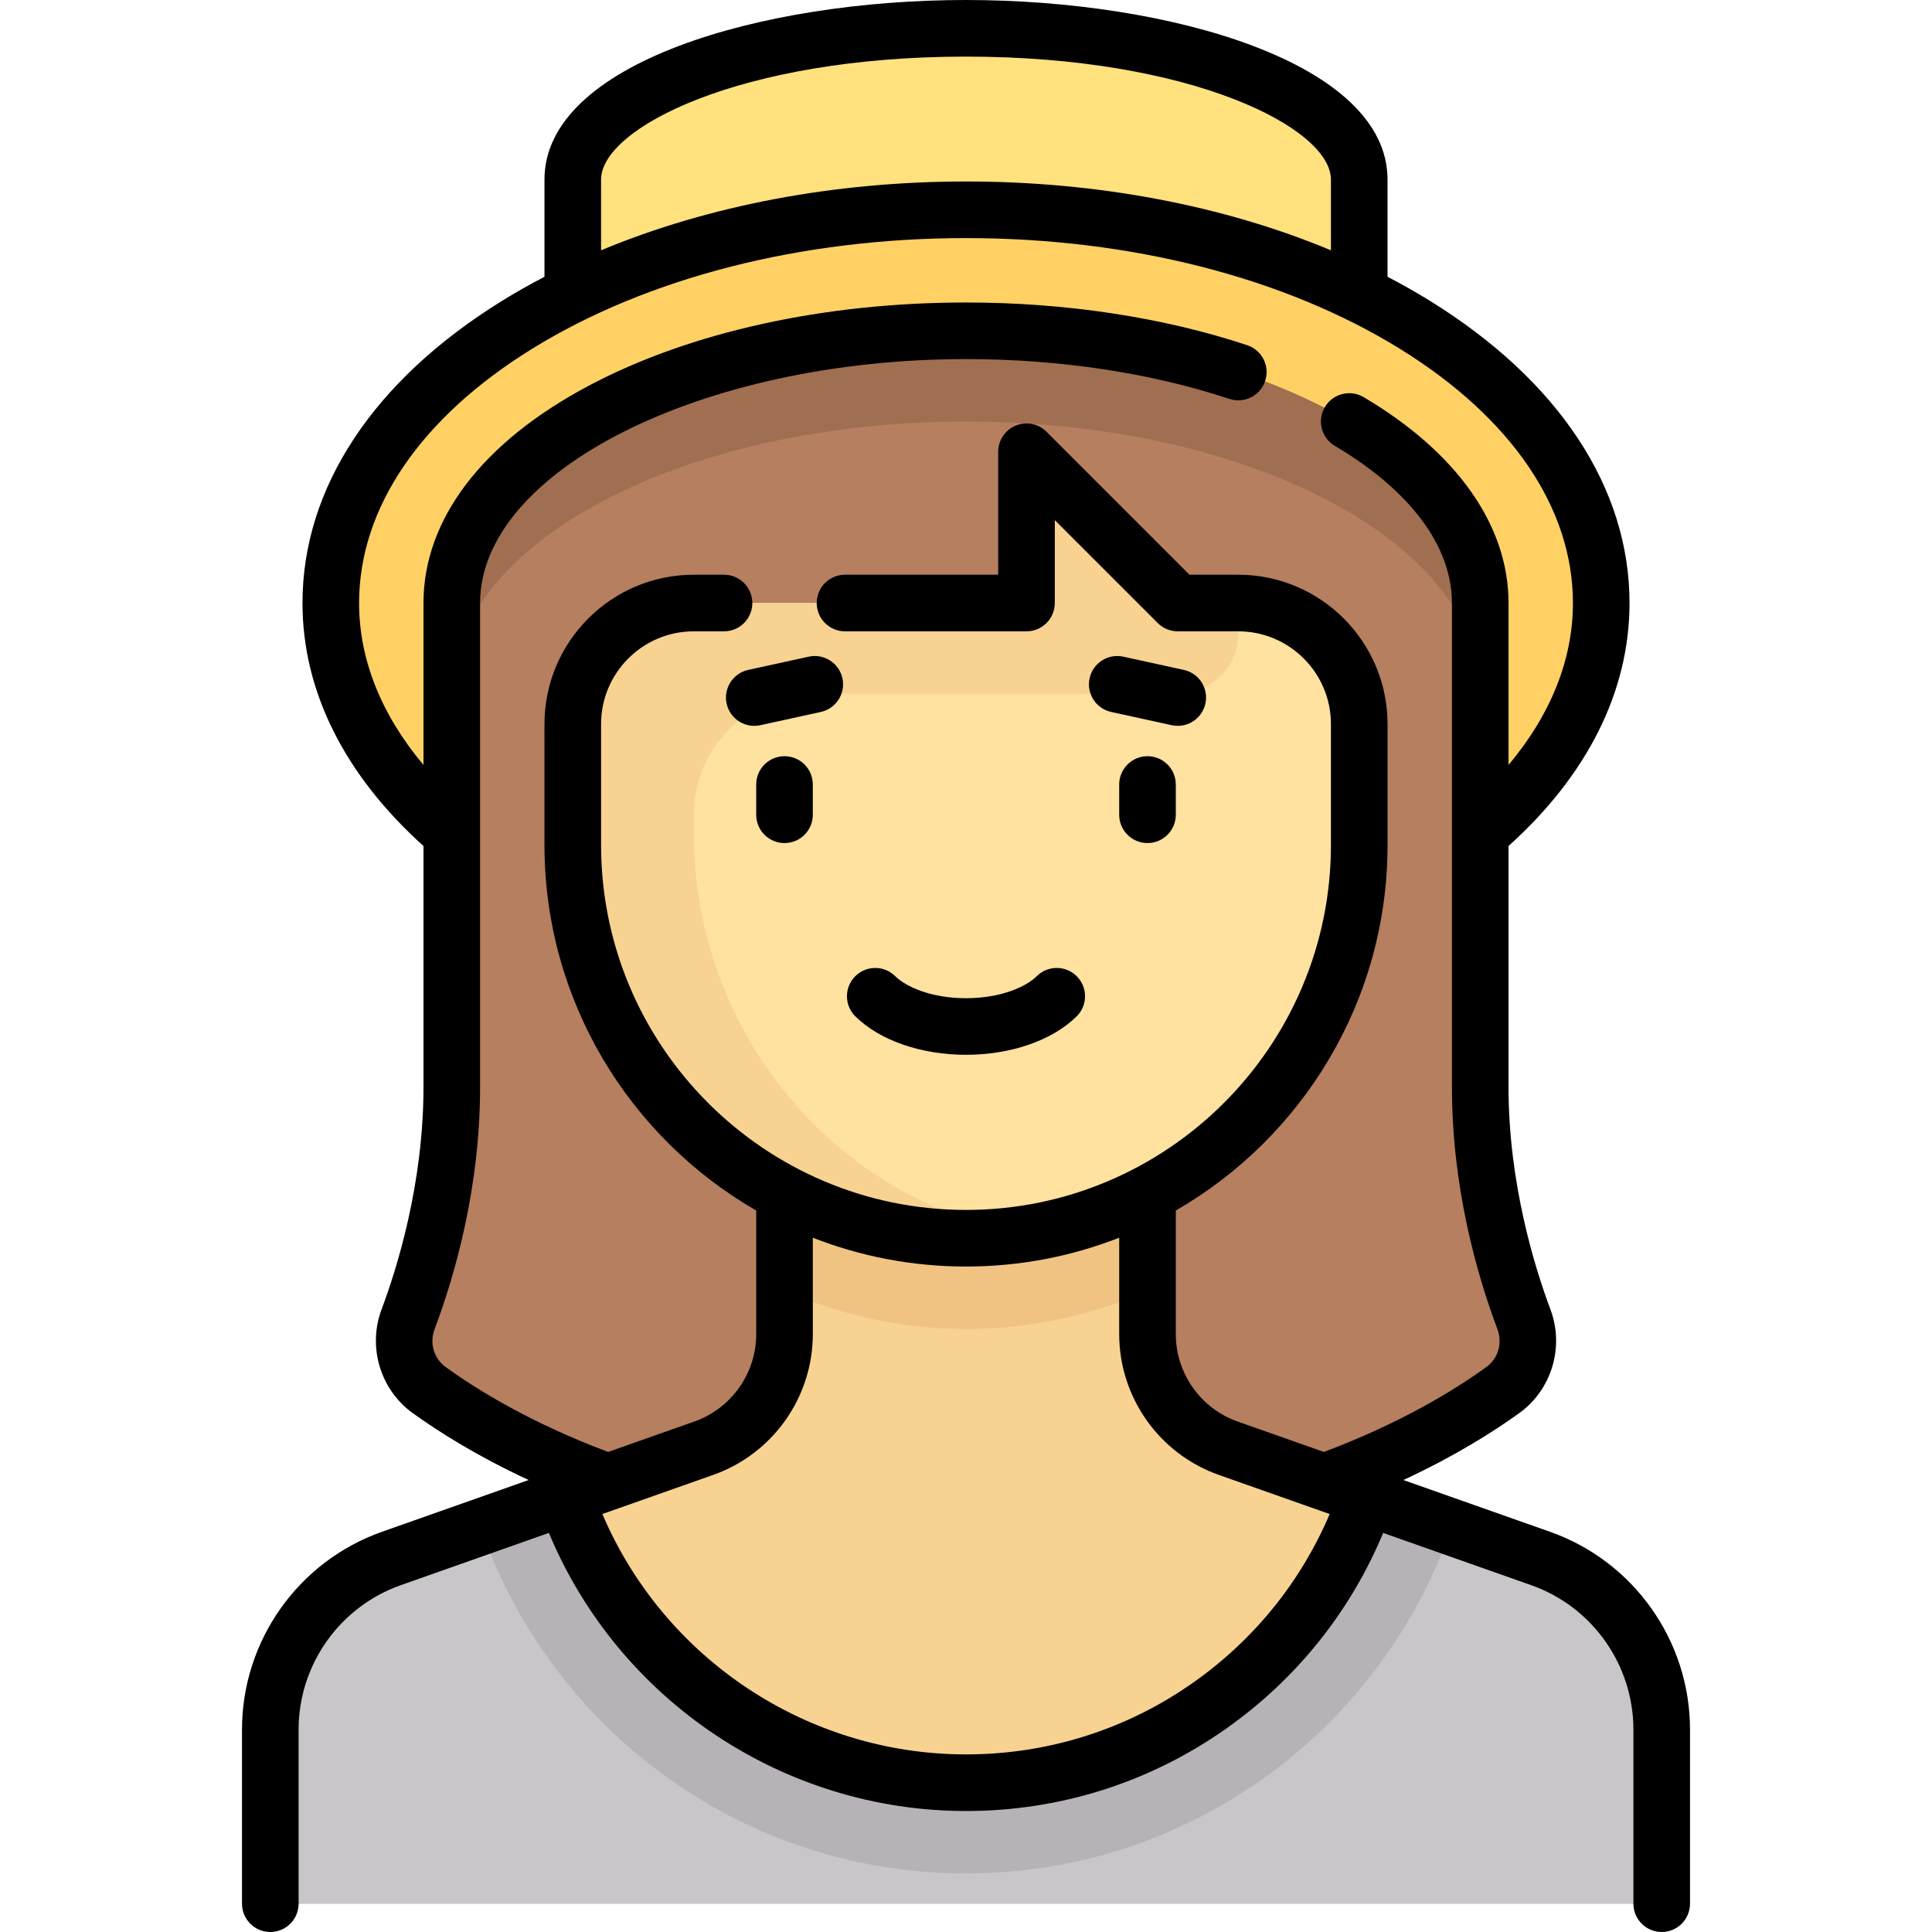 <?xml version="1.0" encoding="iso-8859-1"?>
<!-- Generator: Adobe Illustrator 19.0.0, SVG Export Plug-In . SVG Version: 6.00 Build 0)  -->
<svg version="1.1" id="Capa_1" xmlns="http://www.w3.org/2000/svg" xmlns:xlink="http://www.w3.org/1999/xlink" x="0px" y="0px"
	 viewBox="0 0 512 512" style="enable-background:new 0 0 512 512;" xml:space="preserve">
<path style="fill:#FFE17D;" d="M256.001,7.5c-57.553,0-104.21,17.945-104.21,40.081v40.081h208.42V47.581
	C360.211,25.445,313.554,7.5,256.001,7.5z"/>
<ellipse style="fill:#FFD164;" cx="256.001" cy="159.81" rx="168.34" ry="104.21"/>
<path style="fill:#B67F5F;" d="M403.904,349.76c-4.746-12.614-11.628-35.433-11.628-61.695c0-36.072,0-128.258,0-128.258
	c0-39.845-61.012-72.145-136.274-72.145s-136.274,32.3-136.274,72.145c0,0,0,92.186,0,128.258c0,26.262-6.882,49.081-11.628,61.695
	c-2.542,6.754-0.358,14.289,5.426,18.605c9.317,6.953,25.35,17.286,48.491,26.68c60.08,24.389,127.892,24.389,187.972,0
	c23.141-9.394,39.174-19.727,48.491-26.68C404.261,364.049,406.445,356.514,403.904,349.76z"/>
<path style="fill:#F7D291;" d="M408.283,413.013l-82.792-29.221c-12.82-4.525-21.393-16.642-21.393-30.237v-49.459h-96.194v49.459
	c0,13.595-8.573,25.712-21.393,30.236l-82.793,29.221c-19.23,6.787-32.089,24.962-32.089,45.354V504.5h368.742v-46.132
	C440.372,437.976,427.513,419.8,408.283,413.013z"/>
<path style="fill:#F0C382;" d="M207.904,341.939c13.042,5.808,27.268,9.411,42.305,10.118c1.94,0.091,3.872,0.137,5.792,0.137
	c17.103,0,33.353-3.645,48.097-10.11v-37.987h-96.194L207.904,341.939L207.904,341.939z"/>
<path style="fill:#FFE1A0;" d="M328.146,159.806h-12.712c-2.126,0-4.165-0.845-5.668-2.348l-37.733-37.733v40.081h-88.177
	c-17.709,0-32.065,14.356-32.065,32.065v31.012c0,55.714,43.354,102.427,99.002,105.136c59.92,2.916,109.417-44.803,109.417-104.083
	v-32.065C360.211,174.162,345.855,159.806,328.146,159.806z"/>
<path style="fill:#F7D291;" d="M328.146,167.823v-8.016h-16.032l-40.081-40.081v40.081h-88.177
	c-17.709,0-32.065,14.356-32.065,32.065v28.852c0,47.061,29.921,90.101,75.102,103.267c15.682,4.57,30.874,5.097,45.157,2.888
	c-50.6-7.969-88.195-53.501-88.195-105.886v-5.072c0-17.709,14.356-32.065,32.065-32.065h96.194
	C320.968,183.855,328.146,176.677,328.146,167.823z"/>
<path style="fill:#C9C6CA;" d="M408.283,413.013l-46.24-16.32c-15.156,44.045-56.852,75.742-106.042,75.742
	s-90.886-31.697-106.042-75.742l-46.24,16.32c-19.23,6.787-32.089,24.962-32.089,45.354V504.5h368.742v-46.132
	C440.372,437.976,427.513,419.8,408.283,413.013z"/>
<path style="fill:#A06E50;" d="M256.001,111.71c75.262,0,136.274,32.3,136.274,72.145c0-11.528,0-24.048,0-24.048
	c0-39.845-61.012-72.145-136.274-72.145s-136.274,32.3-136.274,72.145c0,0,0,12.521,0,24.048
	C119.727,144.01,180.739,111.71,256.001,111.71z"/>
<path style="fill:#B7B2B8;" d="M127.302,404.69c18.456,53.389,69.035,91.794,128.699,91.794S366.243,458.079,384.7,404.69
	l-22.658-7.997c-15.155,44.045-56.851,75.742-106.041,75.742s-90.886-31.697-106.041-75.742L127.302,404.69z"/>
<path d="M207.904,200.403c-4.142,0-7.5,3.358-7.5,7.5v8.016c0,4.142,3.358,7.5,7.5,7.5s7.5-3.358,7.5-7.5v-8.016
	C215.404,203.761,212.046,200.403,207.904,200.403z"/>
<path d="M304.098,200.403c-4.142,0-7.5,3.358-7.5,7.5v8.016c0,4.142,3.358,7.5,7.5,7.5s7.5-3.358,7.5-7.5v-8.016
	C311.598,203.761,308.24,200.403,304.098,200.403z"/>
<path d="M256.001,279.532c11.897,0,22.857-3.805,29.316-10.177c2.948-2.909,2.98-7.658,0.071-10.606s-7.658-2.981-10.606-0.071
	c-2.737,2.701-9.299,5.855-18.781,5.855c-9.482,0-16.043-3.154-18.781-5.855c-2.95-2.91-7.698-2.877-10.606,0.071
	c-2.909,2.949-2.877,7.697,0.071,10.606C233.144,275.728,244.104,279.532,256.001,279.532z"/>
<path d="M410.779,405.941l-38.872-13.719c13.707-6.361,23.931-12.839,30.725-17.744c8.597-6.207,11.987-17.51,8.243-27.488
	c-4.146-11.046-11.1-33.389-11.1-58.925v-63.859c20.989-18.903,32.064-41.104,32.064-64.399c0-30.53-18.772-58.964-52.858-80.064
	c-3.629-2.246-7.394-4.375-11.271-6.396V47.581C367.71,16.676,310.155,0,256.001,0S144.292,16.676,144.292,47.581v25.766
	c-3.877,2.021-7.643,4.15-11.271,6.396c-34.086,21.101-52.858,49.535-52.858,80.064c0,23.295,11.076,45.496,32.064,64.399v63.859
	c0,25.536-6.954,47.879-11.1,58.925c-3.744,9.977-0.354,21.28,8.243,27.488c6.794,4.905,17.018,11.383,30.725,17.744l-38.872,13.719
	c-22.187,7.831-37.093,28.899-37.093,52.427V504.5c0,4.142,3.358,7.5,7.5,7.5s7.5-3.358,7.5-7.5v-46.132
	c0-17.18,10.885-32.564,27.085-38.282l39.248-13.852c18.467,44.323,62.123,73.702,110.538,73.702
	c24.865,0,48.711-7.553,68.959-21.843c18.604-13.129,32.914-30.993,41.594-51.854l39.232,13.847
	c16.201,5.718,27.085,21.102,27.085,38.282V504.5c0,4.142,3.358,7.5,7.5,7.5s7.5-3.358,7.5-7.5v-46.132
	C447.872,434.84,432.965,413.771,410.779,405.941z M159.292,47.581c0-13.605,36.791-32.581,96.709-32.581
	s96.709,18.976,96.709,32.581v18.75c-28.436-11.86-61.816-18.234-96.709-18.234s-68.273,6.374-96.709,18.234V47.581z
	 M118.15,362.315c-3.178-2.294-4.375-6.335-2.979-10.055c5.5-14.655,12.056-37.688,12.056-64.196V159.806
	c0-35.041,58.972-64.645,128.774-64.645c24.813,0,48.95,3.649,69.801,10.552c3.933,1.302,8.175-0.831,9.478-4.762
	c1.302-3.932-0.831-8.175-4.763-9.477c-22.353-7.401-48.12-11.313-74.516-11.313c-37.602,0-73.069,7.814-99.87,22.002
	c-28.313,14.989-43.905,35.46-43.905,57.643v42.912c-11.213-13.358-17.064-27.961-17.064-42.912
	c0-25.141,16.249-49.046,45.753-67.31c30.626-18.958,71.497-29.399,115.086-29.399s84.46,10.441,115.086,29.399
	c29.504,18.265,45.753,42.169,45.753,67.31c0,14.95-5.851,29.553-17.064,42.912v-42.912c0-20.544-13.637-39.921-38.4-54.563
	c-3.567-2.109-8.166-0.927-10.273,2.638c-2.108,3.566-0.927,8.165,2.639,10.273c20.013,11.833,31.035,26.625,31.035,41.651v128.258
	c0,26.507,6.556,49.541,12.056,64.196c1.396,3.72,0.199,7.761-2.979,10.055c-8.44,6.093-22.678,14.844-43.019,22.468l-22.847-8.063
	c-9.803-3.46-16.389-12.769-16.389-23.164v-32.754c33.507-19.306,56.113-55.496,56.113-96.866V191.87
	c0-21.816-17.749-39.564-39.564-39.564h-12.926l-37.884-37.884c-2.145-2.146-5.371-2.786-8.173-1.626
	c-2.803,1.161-4.63,3.896-4.63,6.929v32.581h-40.596c-4.142,0-7.5,3.358-7.5,7.5s3.358,7.5,7.5,7.5h48.096
	c4.142,0,7.5-3.358,7.5-7.5v-21.974l27.277,27.277c1.406,1.406,3.314,2.197,5.303,2.197h16.032c13.545,0,24.564,11.02,24.564,24.564
	v32.065c0,53.326-43.384,96.71-96.709,96.71s-96.709-43.384-96.709-96.71V191.87c0-13.545,11.02-24.564,24.564-24.564h8.02
	c4.142,0,7.5-3.358,7.5-7.5s-3.358-7.5-7.5-7.5h-8.02c-21.816,0-39.564,17.749-39.564,39.564v32.065
	c0,41.37,22.605,77.56,56.113,96.866v32.754c0,10.395-6.586,19.704-16.389,23.164l-22.847,8.063
	C140.827,377.16,126.59,368.409,118.15,362.315z M316.312,445.837c-17.705,12.494-38.56,19.098-60.311,19.098
	c-42.072,0-80.032-25.361-96.367-63.704l29.374-10.367c15.789-5.572,26.397-20.565,26.397-37.309v-25.548
	c12.589,4.928,26.282,7.638,40.597,7.638s28.007-2.71,40.597-7.638v25.548c0,16.743,10.608,31.737,26.397,37.309l29.384,10.371
	C344.755,419.153,332.364,434.509,316.312,445.837z"/>
<path d="M192.562,186.46c0.767,3.507,3.872,5.899,7.319,5.899c0.531,0,1.07-0.057,1.61-0.175l16.032-3.507
	c4.047-0.885,6.609-4.883,5.724-8.929s-4.883-6.609-8.929-5.724l-16.032,3.507C194.239,178.415,191.676,182.413,192.562,186.46z"/>
<path d="M294.479,188.677l16.032,3.507c0.54,0.118,1.079,0.175,1.61,0.175c3.448,0,6.552-2.392,7.319-5.899
	c0.885-4.046-1.677-8.044-5.724-8.929l-16.032-3.507c-4.046-0.885-8.044,1.677-8.929,5.724S290.432,187.792,294.479,188.677z"/>
<g>
</g>
<g>
</g>
<g>
</g>
<g>
</g>
<g>
</g>
<g>
</g>
<g>
</g>
<g>
</g>
<g>
</g>
<g>
</g>
<g>
</g>
<g>
</g>
<g>
</g>
<g>
</g>
<g>
</g>
</svg>
